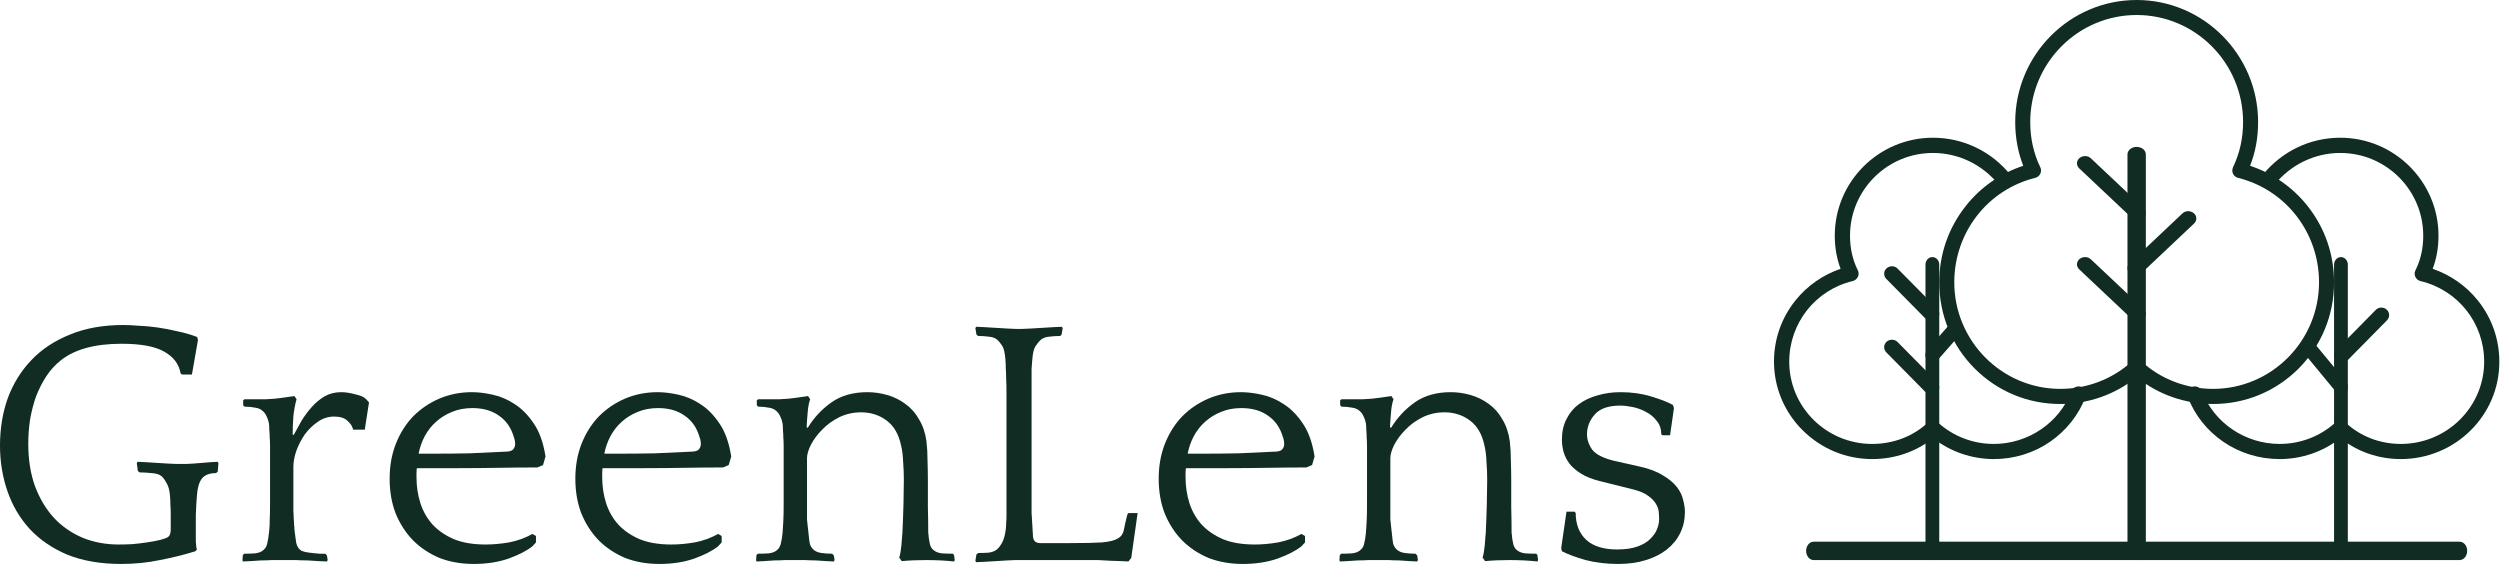 <svg width="679" height="154" viewBox="0 0 679 154" fill="none" xmlns="http://www.w3.org/2000/svg">
<path fill-rule="evenodd" clip-rule="evenodd" d="M580.317 97.688C580.813 97.688 581.309 97.853 581.668 98.214C586.908 102.983 593.802 105.617 601.056 105.617C616.914 105.617 629.848 92.64 629.848 76.669C629.848 63.166 620.803 51.52 607.841 48.303C607.233 48.136 606.738 47.748 606.489 47.194C606.213 46.639 606.241 46.001 606.489 45.419C608.309 41.648 609.22 37.517 609.22 33.136C609.22 17.108 596.258 4.076 580.317 4.076C564.376 4.076 551.413 17.108 551.413 33.136C551.413 37.544 552.324 41.676 554.143 45.419C554.419 45.974 554.419 46.611 554.143 47.194C553.868 47.748 553.372 48.164 552.792 48.303C539.83 51.492 530.784 63.166 530.784 76.669C530.784 92.613 543.691 105.617 559.577 105.617C566.83 105.617 573.725 102.983 578.965 98.214C579.323 97.853 579.82 97.688 580.317 97.688ZM601.084 109.722C593.417 109.722 586.108 107.143 580.317 102.429C574.525 107.143 567.217 109.722 559.549 109.722C550.752 109.722 542.505 106.284 536.3 100.072C530.123 93.861 526.702 85.543 526.702 76.696C526.702 69.071 529.184 61.918 533.873 55.983C537.9 50.854 543.388 47.027 549.511 45.031C548.076 41.343 547.332 37.35 547.332 33.163C547.332 14.89 562.141 0 580.317 0C598.491 0 613.301 14.89 613.301 33.163C613.301 37.35 612.584 41.316 611.122 45.031C617.245 47.055 622.734 50.882 626.759 55.983C631.448 61.918 633.93 69.071 633.93 76.696C633.93 85.543 630.511 93.833 624.332 100.072C618.127 106.284 609.881 109.722 601.084 109.722Z" fill="#112C23"/>
<path fill-rule="evenodd" clip-rule="evenodd" d="M580.317 152.114C578.935 152.114 577.822 151.196 577.822 150.056V41.956C577.822 40.816 578.935 39.898 580.317 39.898C581.697 39.898 582.81 40.816 582.81 41.956V150.056C582.81 151.196 581.697 152.114 580.317 152.114Z" fill="#112C23"/>
<path fill-rule="evenodd" clip-rule="evenodd" d="M580.65 59.848C580.082 59.848 579.485 59.634 579.038 59.231L564.715 45.731C563.88 44.926 563.909 43.691 564.775 42.939C565.671 42.188 567.042 42.214 567.878 42.993L582.201 56.493C583.037 57.298 583.006 58.533 582.142 59.285C581.723 59.66 581.187 59.848 580.65 59.848Z" fill="#112C23"/>
<path fill-rule="evenodd" clip-rule="evenodd" d="M580.021 74.81C579.484 74.81 578.948 74.621 578.5 74.273C577.606 73.52 577.606 72.258 578.441 71.478L592.747 57.966C593.582 57.16 594.983 57.16 595.846 57.912C596.741 58.665 596.741 59.927 595.907 60.707L581.601 74.218C581.183 74.595 580.587 74.81 580.021 74.81Z" fill="#112C23"/>
<path fill-rule="evenodd" clip-rule="evenodd" d="M580.65 87.278C580.082 87.278 579.485 87.064 579.038 86.661L564.715 73.162C563.88 72.357 563.909 71.122 564.775 70.37C565.671 69.618 567.042 69.646 567.878 70.424L582.201 83.924C583.037 84.729 583.006 85.964 582.142 86.716C581.723 87.091 581.187 87.278 580.65 87.278Z" fill="#112C23"/>
<path fill-rule="evenodd" clip-rule="evenodd" d="M652.064 124.683C645.974 124.683 640.224 122.669 635.657 119.005C630.977 122.669 625.198 124.683 619.138 124.683C613.612 124.683 608.284 123.033 603.803 119.956C599.376 116.907 596.05 112.683 594.161 107.732C593.766 106.669 594.302 105.465 595.373 105.074C596.445 104.682 597.657 105.214 598.051 106.277C601.322 114.837 609.806 120.571 619.138 120.571C624.776 120.571 630.132 118.529 634.275 114.781C635.094 114.053 636.305 114.053 637.094 114.809C641.097 118.529 646.397 120.571 652.064 120.571C664.552 120.571 674.701 110.556 674.701 98.221C674.701 87.758 667.596 78.779 657.42 76.345C656.8 76.205 656.292 75.786 656.01 75.198C655.729 74.638 655.756 73.968 656.038 73.408C657.448 70.611 658.152 67.449 658.152 64.008C658.152 51.616 648.061 41.545 635.629 41.545C628.666 41.545 622.154 44.706 617.728 50.19C617.023 51.085 615.699 51.224 614.797 50.525C613.894 49.826 613.753 48.511 614.458 47.615C619.673 41.126 627.369 37.405 635.6 37.405C650.316 37.405 662.297 49.35 662.297 64.008C662.297 67.225 661.761 70.247 660.718 73.016C665.51 74.638 669.795 77.631 672.981 81.603C676.786 86.359 678.816 92.122 678.816 98.221C678.872 112.794 666.864 124.683 652.064 124.683Z" fill="#112C23"/>
<path fill-rule="evenodd" clip-rule="evenodd" d="M635.8 152.114C634.764 152.114 633.93 151.199 633.93 150.062V71.874C633.93 70.738 634.764 69.823 635.8 69.823C636.836 69.823 637.67 70.738 637.67 71.874V150.062C637.67 151.199 636.836 152.114 635.8 152.114Z" fill="#112C23"/>
<path fill-rule="evenodd" clip-rule="evenodd" d="M636.048 98.5C635.531 98.5 635.014 98.306 634.583 97.945C633.722 97.17 633.722 95.866 634.526 95.063L645.263 84.168C646.067 83.337 647.416 83.337 648.249 84.113C649.081 84.89 649.11 86.192 648.306 86.996L637.568 97.89C637.167 98.279 636.622 98.5 636.048 98.5Z" fill="#112C23"/>
<path fill-rule="evenodd" clip-rule="evenodd" d="M635.865 107.228C635.397 107.228 634.905 107.027 634.561 106.567L625.704 95.835C625.015 94.974 625.04 93.654 625.753 92.851C626.491 92.047 627.623 92.076 628.311 92.908L637.168 103.641C637.858 104.501 637.834 105.822 637.119 106.626C636.775 107.027 636.332 107.228 635.865 107.228Z" fill="#112C23"/>
<path fill-rule="evenodd" clip-rule="evenodd" d="M541.54 124.683C535.51 124.683 529.708 122.67 525.031 119.007C520.438 122.67 514.636 124.683 508.494 124.683C501.395 124.683 494.718 121.915 489.647 116.91C484.604 111.903 481.816 105.248 481.816 98.201C481.816 92.104 483.844 86.344 487.647 81.59C490.831 77.619 495.14 74.626 499.902 73.005C498.86 70.235 498.324 67.215 498.324 63.999C498.324 49.317 510.297 37.405 525.002 37.405C533.229 37.405 540.948 41.124 546.131 47.612C546.835 48.507 546.694 49.821 545.793 50.52C544.892 51.219 543.568 51.079 542.863 50.185C538.441 44.676 531.933 41.544 524.974 41.544C512.55 41.544 502.465 51.639 502.465 63.999C502.465 67.439 503.169 70.599 504.578 73.396C504.859 73.955 504.888 74.626 504.606 75.185C504.325 75.744 503.817 76.192 503.198 76.332C493.056 78.765 485.957 87.769 485.957 98.229C485.957 110.561 496.043 120.573 508.466 120.573C514.213 120.573 519.566 118.531 523.566 114.812C524.355 114.085 525.594 114.057 526.383 114.784C530.495 118.504 535.877 120.573 541.511 120.573C550.836 120.573 559.315 114.84 562.583 106.283C562.977 105.22 564.189 104.688 565.26 105.08C566.331 105.471 566.865 106.674 566.471 107.737C564.583 112.687 561.231 116.91 556.836 119.958C552.386 123.034 547.061 124.683 541.54 124.683Z" fill="#112C23"/>
<path fill-rule="evenodd" clip-rule="evenodd" d="M524.832 152.114C523.795 152.114 522.961 151.199 522.961 150.062V71.874C522.961 70.738 523.795 69.823 524.832 69.823C525.869 69.823 526.702 70.738 526.702 71.874V150.062C526.677 151.199 525.843 152.114 524.832 152.114Z" fill="#112C23"/>
<path fill-rule="evenodd" clip-rule="evenodd" d="M524.622 87.278C524.077 87.278 523.502 87.057 523.071 86.641L512.326 75.761C511.521 74.93 511.55 73.656 512.383 72.881C513.245 72.106 514.567 72.134 515.371 72.936L526.116 83.817C526.921 84.648 526.891 85.922 526.059 86.698C525.657 87.085 525.14 87.278 524.622 87.278Z" fill="#112C23"/>
<path fill-rule="evenodd" clip-rule="evenodd" d="M524.86 98.5C524.397 98.5 523.908 98.302 523.547 97.906C522.775 97.114 522.775 95.785 523.496 94.964L529.673 87.922C530.394 87.073 531.603 87.073 532.35 87.866C533.123 88.658 533.123 89.987 532.402 90.807L526.225 97.85C525.838 98.274 525.349 98.5 524.86 98.5Z" fill="#112C23"/>
<path fill-rule="evenodd" clip-rule="evenodd" d="M524.622 107.228C524.077 107.228 523.502 107.006 523.071 106.591L512.326 95.71C511.521 94.88 511.55 93.606 512.383 92.83C513.245 92.055 514.567 92.083 515.371 92.885L526.116 103.767C526.921 104.597 526.891 105.871 526.059 106.647C525.657 107.034 525.14 107.228 524.622 107.228Z" fill="#112C23"/>
<path fill-rule="evenodd" clip-rule="evenodd" d="M668.04 152.114H492.593C491.457 152.114 490.544 151.002 490.544 149.619C490.544 148.239 491.457 147.126 492.593 147.126H668.04C669.174 147.126 670.088 148.239 670.088 149.619C670.088 151.002 669.147 152.114 668.04 152.114Z" fill="#112C23"/>
<path d="M445.142 126.674C447.83 127.25 449.974 128.05 451.574 129.074C453.238 130.034 454.518 131.09 455.414 132.242C456.31 133.394 456.886 134.578 457.142 135.794C457.462 136.946 457.622 138.034 457.622 139.058C457.622 141.106 457.206 142.994 456.374 144.722C455.542 146.45 454.326 147.954 452.726 149.234C451.19 150.45 449.302 151.41 447.062 152.114C444.822 152.818 442.294 153.17 439.478 153.17C436.342 153.17 433.398 152.818 430.646 152.114C427.958 151.346 425.814 150.546 424.214 149.714L424.022 148.85L425.462 138.962H427.67L427.958 139.346C427.958 142.418 428.918 144.85 430.838 146.642C432.758 148.37 435.542 149.234 439.19 149.234C441.366 149.234 443.19 148.978 444.662 148.466C446.134 147.954 447.286 147.282 448.118 146.45C449.014 145.618 449.654 144.722 450.038 143.762C450.422 142.802 450.614 141.874 450.614 140.978C450.614 140.402 450.582 139.762 450.518 139.058C450.454 138.29 450.198 137.554 449.75 136.85C449.302 136.082 448.63 135.378 447.734 134.738C446.838 134.034 445.558 133.458 443.894 133.01L434.678 130.706C432.566 130.194 430.838 129.522 429.494 128.69C428.15 127.858 427.094 126.962 426.326 126.002C425.558 124.978 425.014 123.922 424.694 122.834C424.374 121.682 424.214 120.53 424.214 119.378C424.214 117.266 424.63 115.41 425.462 113.81C426.294 112.146 427.414 110.802 428.822 109.778C430.294 108.69 431.99 107.89 433.91 107.378C435.83 106.802 437.91 106.514 440.15 106.514C443.158 106.514 445.91 106.898 448.406 107.666C450.966 108.434 452.95 109.202 454.358 109.97L454.646 110.834L453.59 118.226H451.574L451.19 117.938C451.19 116.466 450.774 115.25 449.942 114.29C449.174 113.266 448.214 112.466 447.062 111.89C445.91 111.25 444.694 110.802 443.414 110.546C442.134 110.29 441.014 110.162 440.054 110.162C436.854 110.162 434.55 110.962 433.142 112.562C431.734 114.162 431.03 115.954 431.03 117.938C431.03 119.41 431.51 120.818 432.47 122.162C433.494 123.442 435.446 124.434 438.326 125.138L445.142 126.674Z" fill="#112C23"/>
<path d="M377.81 116.21C379.474 113.458 381.618 111.154 384.242 109.298C386.866 107.442 390.13 106.514 394.034 106.514C395.826 106.514 397.618 106.77 399.41 107.282C401.202 107.794 402.834 108.594 404.306 109.682C405.842 110.77 407.09 112.178 408.05 113.906C409.074 115.57 409.746 117.554 410.066 119.858C410.258 121.522 410.354 123.282 410.354 125.138C410.418 126.994 410.45 128.85 410.45 130.706C410.45 133.01 410.45 135.346 410.45 137.714C410.514 140.018 410.546 142.322 410.546 144.626C410.674 146.098 410.834 147.186 411.026 147.89C411.218 148.53 411.506 149.01 411.89 149.33C412.466 149.842 413.234 150.162 414.194 150.29C415.218 150.354 416.242 150.386 417.266 150.386L417.554 150.77L417.746 152.114L417.554 152.498C416.466 152.37 415.25 152.274 413.906 152.21C412.562 152.146 411.25 152.114 409.97 152.114C407.538 152.114 405.33 152.21 403.346 152.402L402.674 151.442C402.93 150.61 403.122 149.522 403.25 148.178C403.378 146.834 403.474 145.65 403.538 144.626C403.666 141.938 403.762 139.314 403.826 136.754C403.89 134.13 403.922 131.954 403.922 130.226C403.922 128.754 403.858 127.154 403.73 125.426C403.666 123.698 403.474 122.194 403.154 120.914C402.514 117.906 401.202 115.666 399.218 114.194C397.234 112.722 394.93 111.986 392.306 111.986C390.194 111.986 388.21 112.434 386.354 113.33C384.562 114.226 383.026 115.346 381.746 116.69C380.466 117.97 379.442 119.346 378.674 120.818C377.97 122.226 377.618 123.442 377.618 124.466V135.314C377.618 136.722 377.618 137.874 377.618 138.77C377.618 139.666 377.618 140.434 377.618 141.074C377.682 141.714 377.746 142.322 377.81 142.898C377.874 143.41 377.938 143.986 378.002 144.626C378.13 145.97 378.258 146.994 378.386 147.698C378.578 148.338 378.93 148.882 379.442 149.33C379.954 149.778 380.658 150.066 381.554 150.194C382.514 150.322 383.474 150.386 384.434 150.386L384.914 150.866L385.106 152.114L384.914 152.498C384.466 152.498 383.794 152.466 382.898 152.402C382.002 152.338 381.042 152.274 380.018 152.21C378.994 152.21 378.034 152.178 377.138 152.114C376.242 152.114 375.57 152.114 375.122 152.114H373.778C373.33 152.114 372.626 152.114 371.666 152.114C370.77 152.178 369.81 152.21 368.786 152.21C367.826 152.274 366.866 152.338 365.906 152.402C365.01 152.466 364.338 152.498 363.89 152.498L363.794 152.114L363.89 150.77L364.274 150.386C365.298 150.386 366.29 150.354 367.25 150.29C368.274 150.162 369.042 149.842 369.554 149.33C370.066 148.882 370.386 148.306 370.514 147.602C370.706 146.898 370.866 145.906 370.994 144.626C371.058 143.602 371.122 142.578 371.186 141.554C371.25 140.466 371.282 138.77 371.282 136.466V124.658C371.282 123.314 371.282 122.194 371.282 121.298C371.282 120.338 371.25 119.506 371.186 118.802C371.186 118.098 371.154 117.458 371.09 116.882C371.09 116.306 371.058 115.698 370.994 115.058C370.866 114.354 370.674 113.746 370.418 113.234C370.162 112.658 369.938 112.274 369.746 112.082C369.106 111.314 368.306 110.866 367.346 110.738C366.386 110.546 365.394 110.45 364.37 110.45L363.986 110.066V108.722L364.37 108.434H366.098C367.186 108.434 368.562 108.434 370.226 108.434C371.89 108.37 373.33 108.242 374.546 108.05L377.906 107.57L378.482 108.434C378.162 109.266 377.938 110.418 377.81 111.89C377.682 113.298 377.586 114.674 377.522 116.018L377.81 116.21Z" fill="#112C23"/>
<path d="M356.365 126.29L354.829 126.962C351.373 126.962 347.821 126.994 344.173 127.058C340.525 127.122 336.941 127.154 333.421 127.154H322.093C322.029 127.602 321.997 128.05 321.997 128.498C321.997 128.882 321.997 129.266 321.997 129.65C321.997 132.082 322.349 134.418 323.053 136.658C323.757 138.834 324.845 140.754 326.317 142.418C327.853 144.082 329.805 145.426 332.173 146.45C334.541 147.41 337.421 147.89 340.813 147.89C342.797 147.89 344.909 147.698 347.149 147.314C349.453 146.866 351.565 146.098 353.485 145.01L354.445 145.586V147.314L353.485 148.37C351.949 149.586 349.773 150.706 346.957 151.73C344.141 152.69 341.005 153.17 337.549 153.17C334.157 153.17 331.053 152.626 328.237 151.538C325.485 150.386 323.085 148.786 321.037 146.738C319.053 144.69 317.485 142.258 316.333 139.442C315.245 136.626 314.701 133.49 314.701 130.034C314.701 126.514 315.277 123.314 316.429 120.434C317.581 117.554 319.149 115.09 321.133 113.042C323.181 110.994 325.549 109.394 328.237 108.242C330.989 107.09 333.933 106.514 337.069 106.514C338.733 106.514 340.589 106.738 342.637 107.186C344.749 107.634 346.765 108.498 348.685 109.778C350.605 110.994 352.333 112.754 353.869 115.058C355.405 117.298 356.461 120.274 357.037 123.986L356.365 126.29ZM337.165 110.834C335.117 110.834 333.261 111.186 331.597 111.89C329.997 112.53 328.557 113.426 327.277 114.578C326.061 115.666 325.037 116.978 324.205 118.514C323.437 119.986 322.893 121.554 322.573 123.218H326.317C329.773 123.218 333.133 123.186 336.397 123.122C339.661 122.994 343.085 122.834 346.669 122.642C347.501 122.578 348.045 122.354 348.301 121.97C348.621 121.586 348.781 121.138 348.781 120.626C348.781 120.242 348.749 119.89 348.685 119.57C348.621 119.25 348.525 118.93 348.397 118.61C347.693 116.178 346.381 114.29 344.461 112.946C342.541 111.538 340.109 110.834 337.165 110.834Z" fill="#112C23"/>
<path d="M273.073 97.682C272.945 95.89 272.657 94.642 272.209 93.938C271.761 93.234 271.281 92.658 270.769 92.21C270.193 91.762 269.457 91.506 268.561 91.442C267.665 91.314 266.705 91.25 265.681 91.25L265.201 90.866L264.913 89.138L265.105 88.754C265.553 88.754 266.289 88.786 267.313 88.85C268.337 88.914 269.393 88.978 270.481 89.042C271.569 89.106 272.625 89.17 273.649 89.234C274.673 89.298 275.409 89.33 275.857 89.33H277.681C278.129 89.33 278.865 89.298 279.889 89.234C280.913 89.17 281.969 89.106 283.057 89.042C284.145 88.978 285.201 88.914 286.225 88.85C287.249 88.786 287.985 88.754 288.433 88.754L288.625 89.138L288.337 90.866L287.953 91.25C286.929 91.25 285.937 91.314 284.977 91.442C284.081 91.506 283.345 91.762 282.769 92.21C282.257 92.658 281.745 93.266 281.233 94.034C280.785 94.738 280.497 95.954 280.369 97.682C280.305 98.578 280.241 99.41 280.177 100.178C280.177 100.946 280.177 101.842 280.177 102.866C280.177 103.89 280.177 105.138 280.177 106.61C280.177 108.082 280.177 109.97 280.177 112.274V129.938C280.177 132.178 280.177 134.034 280.177 135.506C280.177 136.978 280.177 138.258 280.177 139.346C280.241 140.434 280.305 141.458 280.369 142.418C280.433 143.378 280.497 144.466 280.561 145.682C280.625 146.898 281.297 147.506 282.577 147.506H290.737C294.577 147.506 297.457 147.442 299.377 147.314C301.361 147.122 302.769 146.77 303.601 146.258C304.497 145.746 305.041 144.978 305.233 143.954C305.425 142.866 305.745 141.458 306.193 139.73L306.481 139.346H308.977L307.249 151.538L306.481 152.498C306.161 152.498 305.553 152.466 304.657 152.402C303.825 152.402 302.833 152.37 301.681 152.306C300.593 152.242 299.441 152.178 298.225 152.114C297.073 152.114 296.081 152.114 295.249 152.114H275.857C275.409 152.114 274.673 152.146 273.649 152.21C272.625 152.274 271.569 152.338 270.481 152.402C269.393 152.466 268.337 152.53 267.313 152.594C266.289 152.658 265.553 152.69 265.105 152.69L264.913 152.306L265.201 150.578L265.681 150.194C266.705 150.194 267.665 150.162 268.561 150.098C269.457 149.97 270.193 149.682 270.769 149.234C271.281 148.786 271.761 148.146 272.209 147.314C272.657 146.482 272.977 145.298 273.169 143.762C273.233 143.314 273.265 142.802 273.265 142.226C273.329 141.586 273.361 140.818 273.361 139.922C273.361 139.026 273.361 137.938 273.361 136.658C273.361 135.378 273.361 133.778 273.361 131.858V112.37C273.361 110.13 273.361 108.242 273.361 106.706C273.361 105.17 273.329 103.858 273.265 102.77C273.265 101.682 273.233 100.754 273.169 99.986C273.169 99.218 273.137 98.45 273.073 97.682Z" fill="#112C23"/>
<path d="M219.372 116.21C221.036 113.458 223.18 111.154 225.804 109.298C228.428 107.442 231.692 106.514 235.596 106.514C237.388 106.514 239.18 106.77 240.972 107.282C242.764 107.794 244.396 108.594 245.868 109.682C247.404 110.77 248.652 112.178 249.612 113.906C250.636 115.57 251.308 117.554 251.628 119.858C251.82 121.522 251.916 123.282 251.916 125.138C251.98 126.994 252.012 128.85 252.012 130.706C252.012 133.01 252.012 135.346 252.012 137.714C252.076 140.018 252.108 142.322 252.108 144.626C252.236 146.098 252.396 147.186 252.588 147.89C252.78 148.53 253.068 149.01 253.452 149.33C254.028 149.842 254.796 150.162 255.756 150.29C256.78 150.354 257.804 150.386 258.828 150.386L259.116 150.77L259.308 152.114L259.116 152.498C258.028 152.37 256.812 152.274 255.468 152.21C254.124 152.146 252.812 152.114 251.532 152.114C249.1 152.114 246.892 152.21 244.908 152.402L244.236 151.442C244.492 150.61 244.684 149.522 244.812 148.178C244.94 146.834 245.036 145.65 245.1 144.626C245.228 141.938 245.324 139.314 245.388 136.754C245.452 134.13 245.484 131.954 245.484 130.226C245.484 128.754 245.42 127.154 245.292 125.426C245.228 123.698 245.036 122.194 244.716 120.914C244.076 117.906 242.764 115.666 240.78 114.194C238.796 112.722 236.492 111.986 233.868 111.986C231.756 111.986 229.772 112.434 227.916 113.33C226.124 114.226 224.588 115.346 223.308 116.69C222.028 117.97 221.004 119.346 220.236 120.818C219.532 122.226 219.18 123.442 219.18 124.466V135.314C219.18 136.722 219.18 137.874 219.18 138.77C219.18 139.666 219.18 140.434 219.18 141.074C219.244 141.714 219.308 142.322 219.372 142.898C219.436 143.41 219.5 143.986 219.564 144.626C219.692 145.97 219.82 146.994 219.948 147.698C220.14 148.338 220.492 148.882 221.004 149.33C221.516 149.778 222.22 150.066 223.116 150.194C224.076 150.322 225.036 150.386 225.996 150.386L226.476 150.866L226.668 152.114L226.476 152.498C226.028 152.498 225.356 152.466 224.46 152.402C223.564 152.338 222.604 152.274 221.58 152.21C220.556 152.21 219.596 152.178 218.7 152.114C217.804 152.114 217.132 152.114 216.684 152.114H215.34C214.892 152.114 214.188 152.114 213.228 152.114C212.332 152.178 211.372 152.21 210.348 152.21C209.388 152.274 208.428 152.338 207.468 152.402C206.572 152.466 205.9 152.498 205.452 152.498L205.356 152.114L205.452 150.77L205.836 150.386C206.86 150.386 207.852 150.354 208.812 150.29C209.836 150.162 210.604 149.842 211.116 149.33C211.628 148.882 211.948 148.306 212.076 147.602C212.268 146.898 212.428 145.906 212.556 144.626C212.62 143.602 212.684 142.578 212.748 141.554C212.812 140.466 212.844 138.77 212.844 136.466V124.658C212.844 123.314 212.844 122.194 212.844 121.298C212.844 120.338 212.812 119.506 212.748 118.802C212.748 118.098 212.716 117.458 212.652 116.882C212.652 116.306 212.62 115.698 212.556 115.058C212.428 114.354 212.236 113.746 211.98 113.234C211.724 112.658 211.5 112.274 211.308 112.082C210.668 111.314 209.868 110.866 208.908 110.738C207.948 110.546 206.956 110.45 205.932 110.45L205.548 110.066V108.722L205.932 108.434H207.66C208.748 108.434 210.124 108.434 211.788 108.434C213.452 108.37 214.892 108.242 216.108 108.05L219.468 107.57L220.044 108.434C219.724 109.266 219.5 110.418 219.372 111.89C219.244 113.298 219.148 114.674 219.084 116.018L219.372 116.21Z" fill="#112C23"/>
<path d="M197.927 126.29L196.391 126.962C192.935 126.962 189.383 126.994 185.735 127.058C182.087 127.122 178.503 127.154 174.983 127.154H163.655C163.591 127.602 163.559 128.05 163.559 128.498C163.559 128.882 163.559 129.266 163.559 129.65C163.559 132.082 163.911 134.418 164.615 136.658C165.319 138.834 166.407 140.754 167.879 142.418C169.415 144.082 171.367 145.426 173.735 146.45C176.103 147.41 178.983 147.89 182.375 147.89C184.359 147.89 186.471 147.698 188.711 147.314C191.015 146.866 193.127 146.098 195.047 145.01L196.007 145.586V147.314L195.047 148.37C193.511 149.586 191.335 150.706 188.519 151.73C185.703 152.69 182.567 153.17 179.111 153.17C175.719 153.17 172.615 152.626 169.799 151.538C167.047 150.386 164.647 148.786 162.599 146.738C160.615 144.69 159.047 142.258 157.895 139.442C156.807 136.626 156.263 133.49 156.263 130.034C156.263 126.514 156.839 123.314 157.991 120.434C159.143 117.554 160.711 115.09 162.695 113.042C164.743 110.994 167.111 109.394 169.799 108.242C172.551 107.09 175.495 106.514 178.631 106.514C180.295 106.514 182.151 106.738 184.199 107.186C186.311 107.634 188.327 108.498 190.247 109.778C192.167 110.994 193.895 112.754 195.431 115.058C196.967 117.298 198.023 120.274 198.599 123.986L197.927 126.29ZM178.727 110.834C176.679 110.834 174.823 111.186 173.159 111.89C171.559 112.53 170.119 113.426 168.839 114.578C167.623 115.666 166.599 116.978 165.767 118.514C164.999 119.986 164.455 121.554 164.135 123.218H167.879C171.335 123.218 174.695 123.186 177.959 123.122C181.223 122.994 184.647 122.834 188.231 122.642C189.063 122.578 189.607 122.354 189.863 121.97C190.183 121.586 190.343 121.138 190.343 120.626C190.343 120.242 190.311 119.89 190.247 119.57C190.183 119.25 190.087 118.93 189.959 118.61C189.255 116.178 187.943 114.29 186.023 112.946C184.103 111.538 181.671 110.834 178.727 110.834Z" fill="#112C23"/>
<path d="M147.49 126.29L145.954 126.962C142.498 126.962 138.946 126.994 135.298 127.058C131.65 127.122 128.066 127.154 124.546 127.154H113.218C113.154 127.602 113.122 128.05 113.122 128.498C113.122 128.882 113.122 129.266 113.122 129.65C113.122 132.082 113.474 134.418 114.178 136.658C114.882 138.834 115.97 140.754 117.442 142.418C118.978 144.082 120.93 145.426 123.298 146.45C125.666 147.41 128.546 147.89 131.938 147.89C133.922 147.89 136.034 147.698 138.274 147.314C140.578 146.866 142.69 146.098 144.61 145.01L145.57 145.586V147.314L144.61 148.37C143.074 149.586 140.898 150.706 138.082 151.73C135.266 152.69 132.13 153.17 128.674 153.17C125.282 153.17 122.178 152.626 119.362 151.538C116.61 150.386 114.21 148.786 112.162 146.738C110.178 144.69 108.61 142.258 107.458 139.442C106.37 136.626 105.826 133.49 105.826 130.034C105.826 126.514 106.402 123.314 107.554 120.434C108.706 117.554 110.274 115.09 112.258 113.042C114.306 110.994 116.674 109.394 119.362 108.242C122.114 107.09 125.058 106.514 128.194 106.514C129.858 106.514 131.714 106.738 133.762 107.186C135.874 107.634 137.89 108.498 139.81 109.778C141.73 110.994 143.458 112.754 144.994 115.058C146.53 117.298 147.586 120.274 148.162 123.986L147.49 126.29ZM128.29 110.834C126.242 110.834 124.386 111.186 122.722 111.89C121.122 112.53 119.682 113.426 118.402 114.578C117.186 115.666 116.162 116.978 115.33 118.514C114.562 119.986 114.018 121.554 113.698 123.218H117.442C120.898 123.218 124.258 123.186 127.522 123.122C130.786 122.994 134.21 122.834 137.794 122.642C138.626 122.578 139.17 122.354 139.426 121.97C139.746 121.586 139.906 121.138 139.906 120.626C139.906 120.242 139.874 119.89 139.81 119.57C139.746 119.25 139.65 118.93 139.522 118.61C138.818 116.178 137.506 114.29 135.586 112.946C133.666 111.538 131.234 110.834 128.29 110.834Z" fill="#112C23"/>
<path d="M79.776 118.13C80.416 116.914 81.121 115.634 81.888 114.29C82.721 112.946 83.648 111.698 84.672 110.546C85.696 109.394 86.848 108.434 88.128 107.666C89.472 106.898 90.976 106.514 92.64 106.514C93.792 106.514 95.072 106.706 96.48 107.09C97.952 107.41 98.945 107.858 99.457 108.434L100.224 109.298L99.072 116.69H95.904C95.712 115.794 95.2 114.994 94.368 114.29C93.6 113.522 92.385 113.138 90.721 113.138C89.121 113.138 87.648 113.618 86.305 114.578C84.96 115.474 83.776 116.626 82.752 118.034C81.792 119.442 81.024 120.946 80.448 122.546C79.936 124.082 79.68 125.49 79.68 126.77V135.314C79.68 136.722 79.68 137.874 79.68 138.77C79.744 139.602 79.776 140.338 79.776 140.978C79.84 141.554 79.872 142.066 79.872 142.514C79.936 142.898 79.968 143.314 79.968 143.762L80.064 144.626C80.192 145.586 80.32 146.514 80.448 147.41C80.64 148.242 80.992 148.882 81.504 149.33C81.824 149.586 82.272 149.778 82.848 149.906C83.488 150.034 84.128 150.13 84.768 150.194C85.472 150.258 86.144 150.322 86.784 150.386C87.424 150.386 87.936 150.386 88.32 150.386L88.8 150.866L88.992 152.114L88.8 152.498C88.353 152.498 87.616 152.466 86.592 152.402C85.632 152.338 84.608 152.274 83.52 152.21C82.432 152.21 81.376 152.178 80.352 152.114C79.392 152.114 78.688 152.114 78.24 152.114H75.936C75.488 152.114 74.784 152.114 73.824 152.114C72.928 152.178 71.969 152.21 70.945 152.21C69.921 152.274 68.928 152.338 67.968 152.402C67.072 152.466 66.4 152.498 65.952 152.498L65.856 152.114L65.952 150.77L66.336 150.386C67.36 150.386 68.352 150.354 69.312 150.29C70.336 150.162 71.104 149.842 71.616 149.33C72.128 148.882 72.448 148.306 72.576 147.602C72.768 146.898 72.928 145.906 73.056 144.626L73.153 143.762C73.216 143.122 73.248 142.322 73.248 141.362C73.312 140.402 73.344 138.77 73.344 136.466V124.658C73.344 123.314 73.344 122.194 73.344 121.298C73.344 120.338 73.312 119.506 73.248 118.802C73.248 118.098 73.216 117.458 73.153 116.882C73.153 116.306 73.12 115.698 73.056 115.058C72.928 114.354 72.736 113.746 72.48 113.234C72.224 112.658 72 112.274 71.808 112.082C71.168 111.314 70.368 110.866 69.408 110.738C68.448 110.546 67.456 110.45 66.432 110.45L66.048 110.066V108.722L66.432 108.434H68.16C69.248 108.434 70.624 108.434 72.288 108.434C73.952 108.37 75.392 108.242 76.608 108.05L79.968 107.57L80.544 108.434C80.16 109.778 79.872 111.314 79.68 113.042C79.552 114.77 79.488 116.434 79.488 118.034L79.776 118.13Z" fill="#112C23"/>
<path d="M53.088 149.714C50.016 150.674 46.784 151.474 43.392 152.114C40.064 152.818 36.576 153.17 32.928 153.17C27.36 153.17 22.496 152.338 18.336 150.674C14.24 148.946 10.816 146.61 8.064 143.666C5.376 140.722 3.36 137.298 2.016 133.394C0.672 129.49 0 125.362 0 121.01C0 116.402 0.704 112.114 2.112 108.146C3.584 104.178 5.728 100.722 8.544 97.778C11.36 94.834 14.848 92.53 19.008 90.866C23.168 89.138 28 88.274 33.504 88.274C34.656 88.274 36.032 88.338 37.632 88.466C39.296 88.53 41.024 88.69 42.816 88.946C44.608 89.202 46.432 89.554 48.288 90.002C50.144 90.386 51.904 90.898 53.568 91.538L53.76 92.402L52.128 101.714H49.44L49.056 101.426C48.608 98.866 47.104 96.882 44.544 95.474C42.048 94.066 38.208 93.362 33.024 93.362C25.792 93.362 20.288 94.866 16.512 97.874C14.976 99.09 13.664 100.53 12.576 102.194C11.488 103.858 10.56 105.682 9.792 107.666C9.088 109.65 8.544 111.762 8.16 114.002C7.84 116.178 7.68 118.354 7.68 120.53C7.68 124.818 8.288 128.658 9.504 132.05C10.784 135.442 12.512 138.322 14.688 140.69C16.864 142.994 19.456 144.786 22.464 146.066C25.472 147.282 28.736 147.89 32.256 147.89C33.344 147.89 34.56 147.858 35.904 147.794C37.312 147.666 38.656 147.506 39.936 147.314C41.28 147.122 42.464 146.898 43.488 146.642C44.512 146.386 45.216 146.13 45.6 145.874C46.112 145.554 46.368 144.882 46.368 143.858C46.368 143.41 46.368 142.802 46.368 142.034C46.368 141.266 46.368 140.466 46.368 139.634C46.368 138.738 46.336 137.874 46.272 137.042C46.272 136.146 46.24 135.378 46.176 134.738C46.048 133.074 45.696 131.826 45.12 130.994C44.608 130.098 44.16 129.522 43.776 129.266C43.2 128.818 42.336 128.562 41.184 128.498C40.032 128.37 38.944 128.306 37.92 128.306L37.44 127.922L37.152 125.81L37.344 125.426C37.792 125.426 38.496 125.458 39.456 125.522C40.48 125.586 41.504 125.65 42.528 125.714C43.616 125.778 44.64 125.842 45.6 125.906C46.624 125.97 47.36 126.002 47.808 126.002H50.688C51.136 126.002 51.744 125.97 52.512 125.906C53.28 125.842 54.08 125.778 54.912 125.714C55.744 125.65 56.544 125.586 57.312 125.522C58.08 125.458 58.688 125.426 59.136 125.426L59.328 125.81L59.136 128.114L58.656 128.498C56.8 128.498 55.488 129.042 54.72 130.13C54.016 131.154 53.6 132.69 53.472 134.738C53.344 136.338 53.248 138.066 53.184 139.922C53.184 141.714 53.184 143.058 53.184 143.954C53.184 144.914 53.184 145.97 53.184 147.122C53.248 148.21 53.344 148.914 53.472 149.234L53.088 149.714Z" fill="#112C23"/>
</svg>
